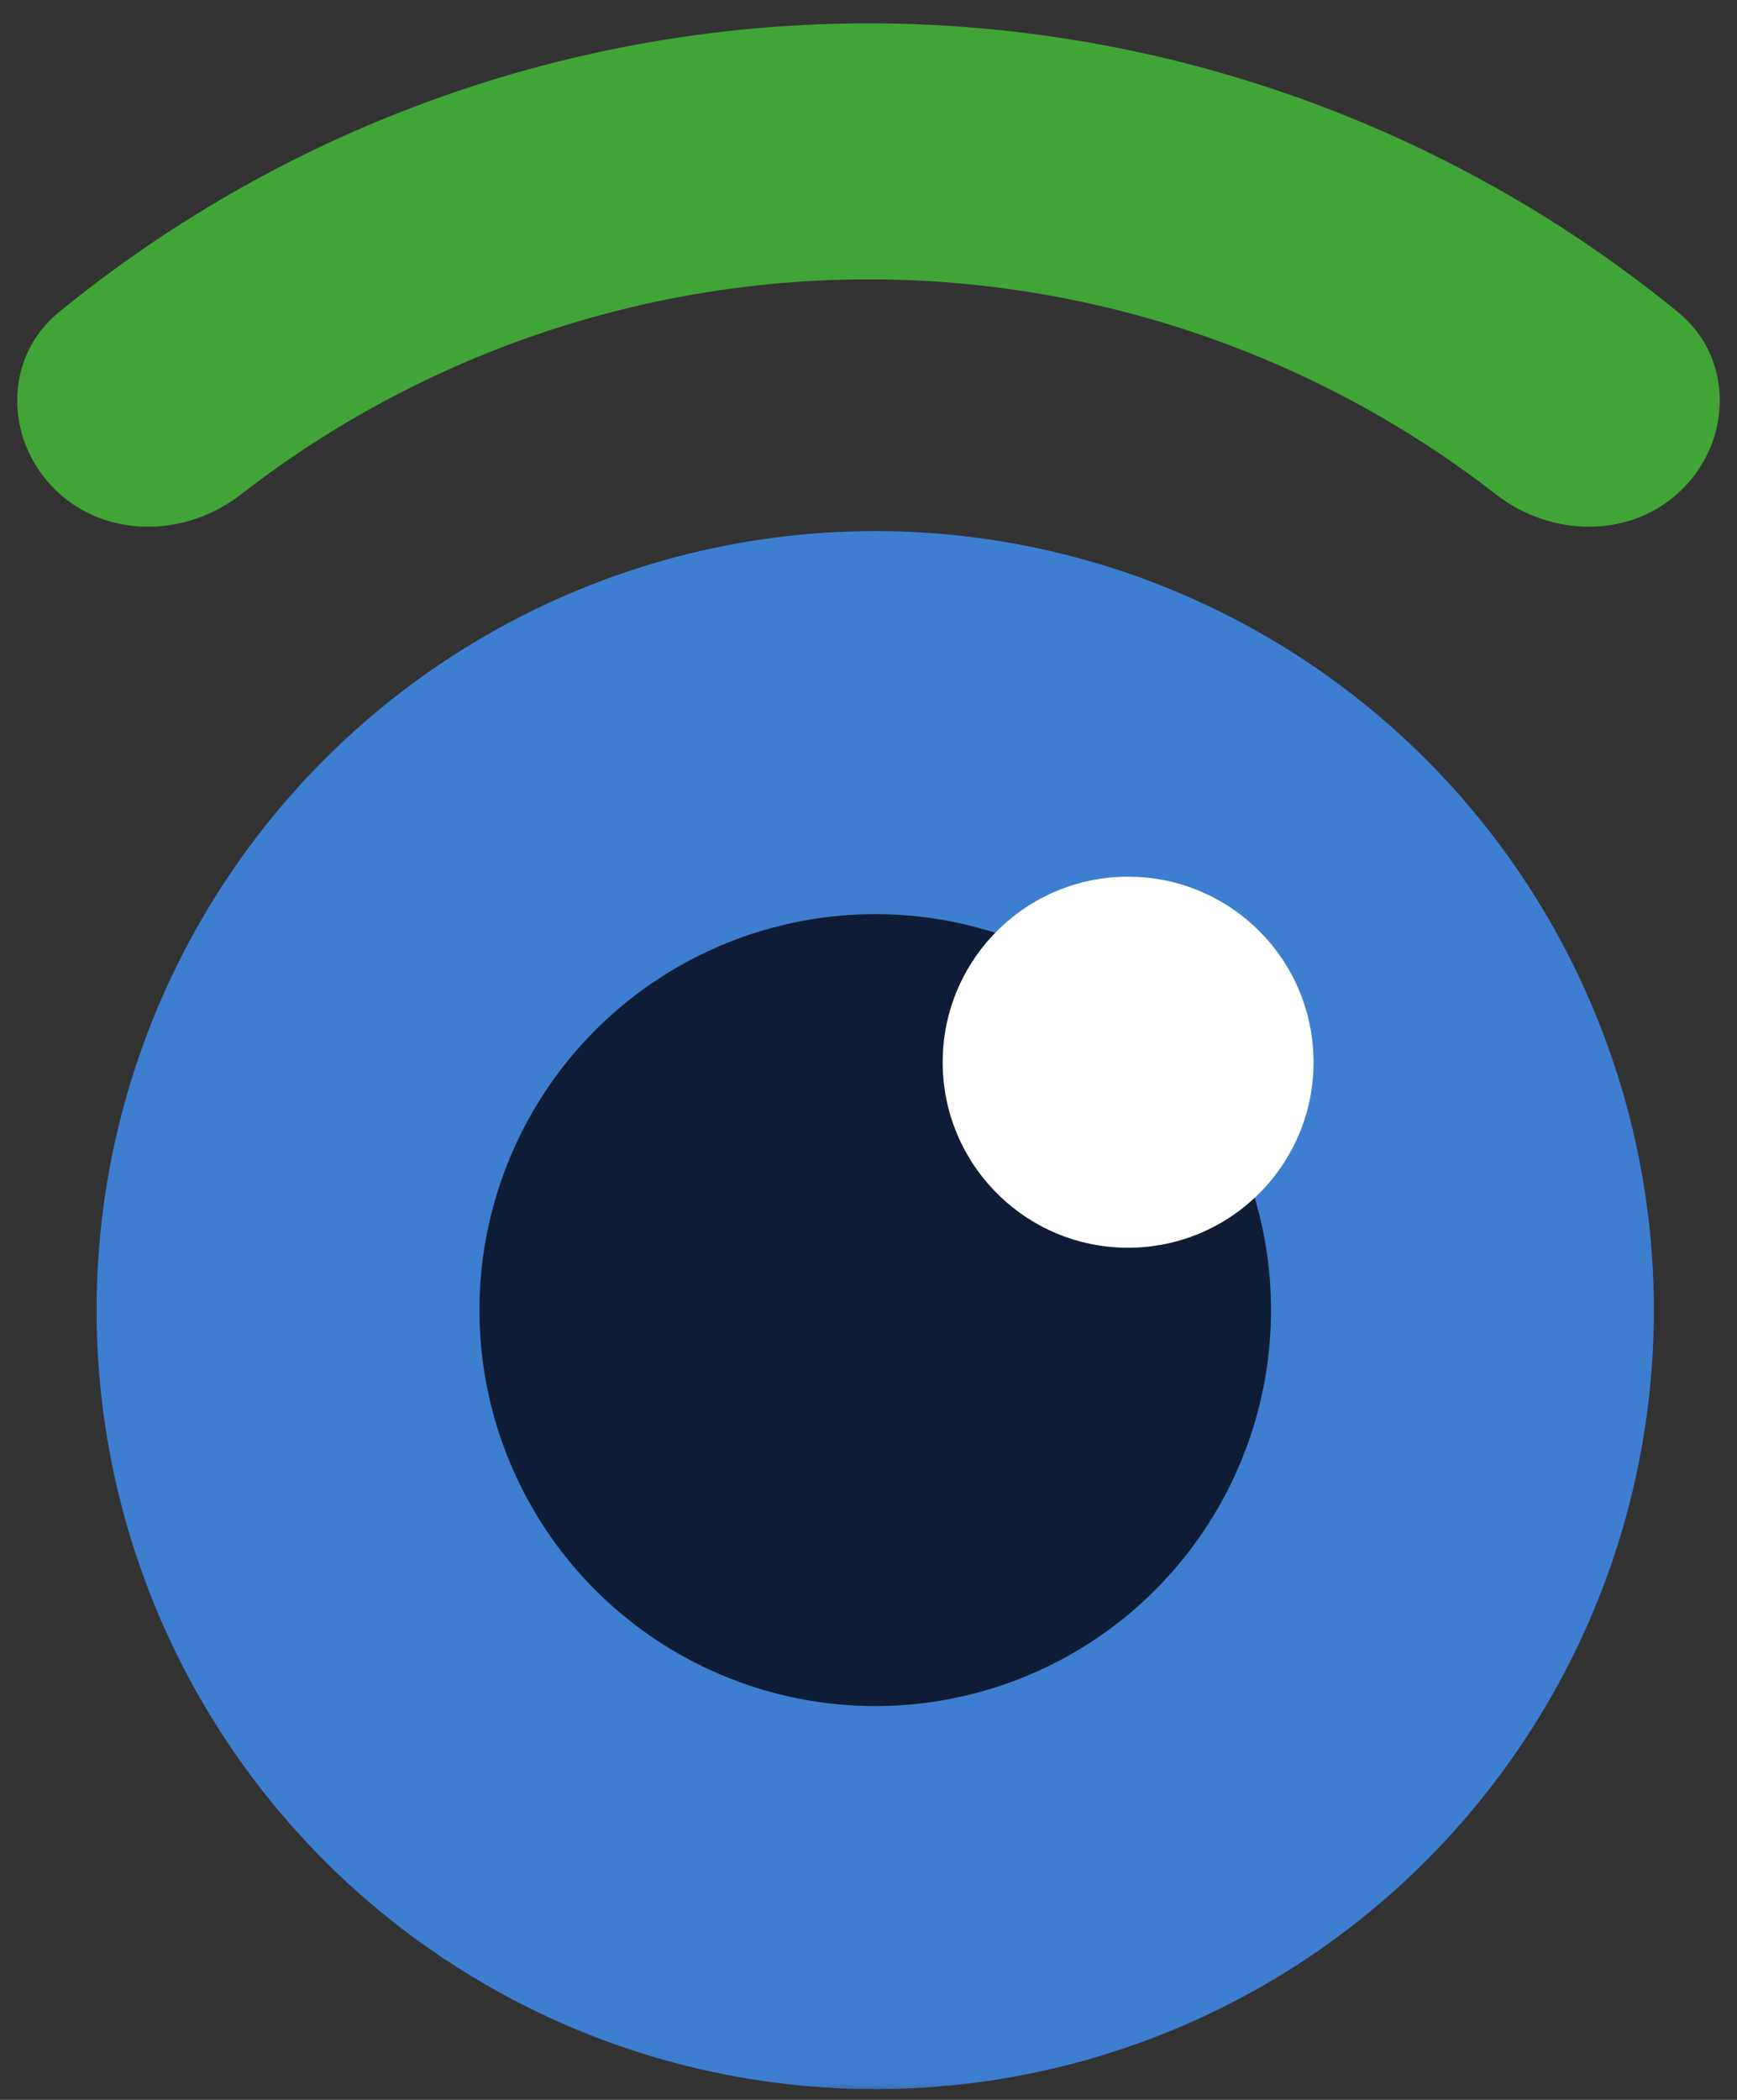 <svg width="48" height="58" viewBox="0 0 48 58" fill="none" xmlns="http://www.w3.org/2000/svg">
<rect x="0" y="0" width="48" height="58" fill="#333333" stroke="none"/>
<mask id="mask0" mask-type="alpha" maskUnits="userSpaceOnUse" x="0" y="0" width="48" height="58">
<rect width="48" height="58" fill="#C4C4C4"/>
</mask>
<g mask="url(#mask0)">
<path d="M46.5 13.5C47.881 12.119 47.891 9.865 46.379 8.629C43.709 6.446 40.728 4.661 37.53 3.336C33.24 1.559 28.643 0.645 24 0.645C19.357 0.645 14.76 1.559 10.47 3.336C7.272 4.661 4.291 6.446 1.621 8.629C0.109 9.865 0.119 12.119 1.5 13.5V13.5C2.881 14.881 5.107 14.86 6.65 13.663C8.642 12.115 10.836 10.838 13.176 9.869C16.608 8.447 20.286 7.716 24 7.716C27.714 7.716 31.392 8.447 34.824 9.869C37.164 10.838 39.358 12.115 41.35 13.663C42.892 14.86 45.119 14.881 46.5 13.5V13.5Z" fill="#41A436"/>
<circle cx="24.186" cy="36.186" r="21.517" fill="#3D7ED1"/>
<circle cx="24.186" cy="36.186" r="10.936" fill="black" fill-opacity="0.87"/>
<circle cx="24.186" cy="36.186" r="10.936" fill="#2D4F9F" fill-opacity="0.2"/>
<circle cx="31.174" cy="29.339" r="5.124" fill="white"/>
</g>
</svg>
